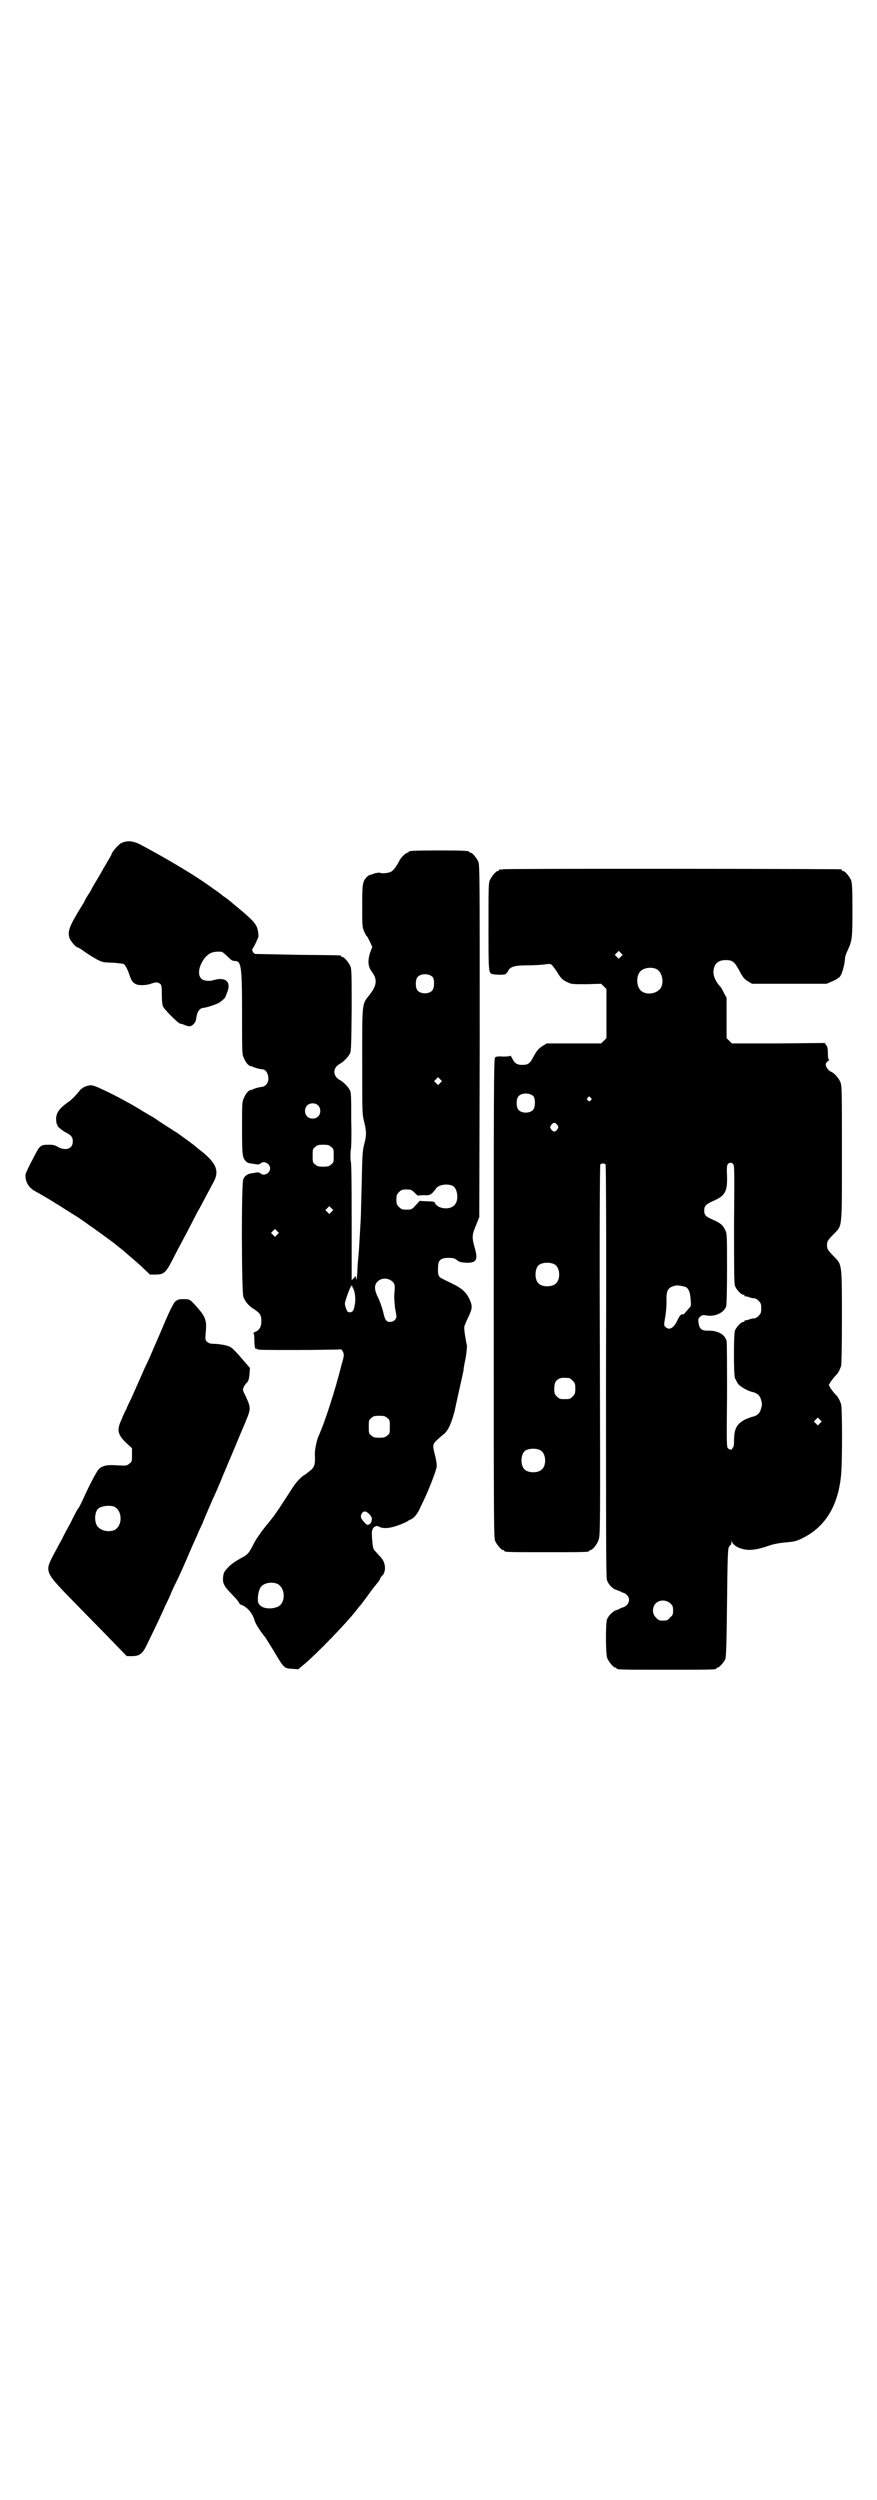 <?xml version="1.0" standalone="no"?>
<!DOCTYPE svg PUBLIC "-//W3C//DTD SVG 20010904//EN"
 "http://www.w3.org/TR/2001/REC-SVG-20010904/DTD/svg10.dtd">
<svg version="1.0" xmlns="http://www.w3.org/2000/svg"
 width="1000pt" height="2850pt" viewBox="0 0 1000 2850"
 preserveAspectRatio="xMidYMid meet">
<g transform="translate(0,2850) scale(0.5,-0.5)"
fill="#000000" stroke="none">
<path d="M277 3778 c-8 -4 -23 -22 -23 -27 0 0 -5 -9 -11 -19 -6 -10 -11 -19
-11 -19 0 0 -5 -9 -11 -19 -6 -10 -11 -18 -11 -19 0 0 -3 -6 -7 -12 -4 -6 -8
-13 -9 -15 -1 -3 -4 -8 -6 -11 -29 -47 -34 -59 -30 -74 2 -8 15 -23 19 -23 1
0 8 -4 16 -10 17 -12 35 -22 41 -23 3 -1 14 -2 25 -2 10 -1 21 -2 23 -3 4 -2
9 -12 15 -30 4 -10 6 -12 13 -16 6 -3 23 -3 34 1 11 4 16 4 21 0 3 -2 4 -5 4
-24 0 -12 1 -25 3 -28 2 -6 35 -39 39 -39 1 0 6 -1 10 -3 4 -2 9 -3 11 -3 6 0
14 8 15 15 2 14 4 18 8 23 2 2 6 4 8 4 6 0 31 8 37 12 5 3 14 11 14 13 0 0 2
4 3 8 12 26 -2 39 -31 30 -11 -3 -24 -1 -28 5 -8 9 -4 29 9 46 11 12 18 15 38
14 2 0 8 -5 14 -11 8 -8 11 -10 16 -10 15 0 17 -9 17 -122 0 -85 0 -91 4 -99
5 -12 11 -18 16 -19 2 0 4 0 4 -1 0 -1 17 -6 22 -6 13 0 19 -25 9 -35 -3 -3
-7 -5 -9 -5 -5 0 -22 -5 -22 -6 0 -1 -2 -1 -4 -1 -5 -1 -11 -7 -16 -19 -4 -8
-4 -13 -4 -70 0 -64 1 -66 10 -75 2 -2 8 -4 13 -4 6 -1 11 -2 13 -2 2 0 4 1 6
2 7 8 22 0 22 -11 0 -11 -15 -19 -22 -11 -2 1 -4 2 -6 2 -2 0 -7 -1 -13 -2
-10 -1 -16 -5 -20 -13 -5 -9 -4 -258 0 -269 5 -12 12 -20 23 -27 15 -10 18
-14 18 -28 0 -13 -4 -21 -15 -25 -3 -2 -5 -3 -3 -3 1 0 2 -4 2 -15 0 -9 1 -17
2 -19 1 -2 2 -2 2 -1 0 1 1 1 2 -1 1 -2 19 -2 87 -2 47 0 91 1 96 1 10 1 10 1
13 -5 3 -6 3 -9 -3 -29 -14 -57 -38 -131 -52 -162 -5 -11 -9 -32 -9 -42 1 -22
0 -27 -7 -35 -5 -4 -11 -9 -15 -12 -10 -5 -23 -20 -32 -35 -7 -11 -27 -42 -37
-56 -2 -3 -12 -16 -23 -29 -10 -13 -22 -30 -26 -39 -11 -21 -12 -23 -31 -33
-9 -5 -21 -13 -26 -19 -9 -9 -11 -12 -12 -21 -2 -14 1 -21 15 -36 6 -6 13 -14
16 -17 3 -4 6 -8 6 -9 0 -1 3 -3 7 -4 12 -6 23 -18 28 -36 2 -7 16 -28 23 -36
2 -2 10 -16 19 -30 25 -42 24 -42 45 -43 l12 -1 12 10 c29 24 98 95 121 125 3
4 7 9 9 11 4 5 11 14 26 35 8 10 15 19 16 20 1 2 3 5 4 8 2 3 3 5 4 5 2 0 6
10 6 16 0 11 -4 21 -14 30 -5 6 -11 12 -12 14 -2 4 -4 25 -4 37 0 12 9 19 17
14 6 -4 19 -4 33 0 11 3 30 11 32 13 1 1 3 2 5 3 8 2 18 14 24 29 4 8 9 19 11
23 13 29 24 59 26 69 0 6 -1 15 -4 26 -6 24 -6 25 7 37 7 6 12 11 13 11 1 0 4
4 8 9 6 9 12 25 17 45 9 42 18 81 20 91 0 3 2 16 5 29 2 13 3 25 3 27 -5 24
-7 40 -6 45 1 3 5 13 9 21 9 19 10 25 3 40 -7 16 -18 26 -39 36 -10 5 -21 10
-24 12 -8 3 -10 10 -9 25 0 17 6 22 24 22 11 0 14 -1 19 -5 5 -4 8 -5 19 -6
26 -1 30 6 21 36 -6 23 -6 27 5 53 l6 15 1 401 c0 365 0 401 -3 409 -4 9 -14
21 -18 21 -2 0 -3 1 -3 2 0 2 -11 3 -69 3 -58 0 -69 -1 -69 -3 0 -1 -1 -2 -2
-2 -4 0 -15 -10 -19 -18 -7 -14 -14 -23 -20 -26 -7 -3 -22 -4 -24 -2 -1 1 -6
0 -12 -1 -5 -2 -11 -4 -12 -4 -1 0 -4 -2 -7 -5 -9 -10 -10 -15 -10 -65 0 -43
0 -48 4 -58 3 -6 5 -11 6 -11 1 0 4 -6 7 -12 l6 -13 -5 -13 c-6 -20 -5 -32 5
-45 12 -17 10 -30 -6 -51 -18 -22 -17 -16 -17 -153 0 -120 0 -120 5 -139 5
-21 5 -29 -1 -51 -3 -12 -4 -24 -5 -83 -1 -38 -2 -73 -2 -77 0 -4 -1 -21 -2
-37 -1 -16 -2 -38 -3 -49 -1 -11 -3 -30 -3 -43 -1 -14 -2 -20 -3 -16 l-1 7 -4
-5 -5 -5 0 130 c0 116 -1 137 -2 141 -1 3 -1 25 0 27 1 1 2 31 1 66 0 57 0 65
-4 71 -4 7 -14 17 -21 21 -18 9 -18 29 0 38 7 4 17 14 21 21 4 6 4 15 5 100 0
81 0 94 -3 101 -4 9 -14 21 -18 21 -2 0 -3 1 -3 2 0 2 6 2 -98 3 -51 1 -95 2
-98 2 -4 1 -9 9 -6 12 4 5 11 21 13 26 1 3 0 10 -1 16 -3 15 -13 25 -57 61 -2
2 -4 4 -6 5 -1 1 -8 7 -16 12 -7 6 -17 13 -23 17 -39 29 -105 68 -167 101 -16
8 -29 9 -42 3z m710 -306 c4 -6 4 -24 -1 -30 -7 -9 -27 -9 -34 0 -5 6 -5 24 0
30 7 9 27 9 35 0z m17 -241 l-5 -5 -4 4 -5 5 4 4 5 5 4 -4 5 -5 -4 -4z m-279
-51 c7 -6 7 -19 1 -25 -6 -7 -19 -7 -25 -1 -7 6 -7 19 -1 25 6 7 19 7 25 1z
m30 -95 c6 -4 6 -6 6 -20 0 -14 0 -16 -6 -20 -4 -4 -7 -5 -18 -5 -11 0 -14 1
-18 5 -6 4 -6 6 -6 20 0 14 0 16 6 20 4 4 7 5 18 5 11 0 14 -1 18 -5z m278
-89 c11 -7 14 -34 3 -44 -11 -12 -40 -8 -45 7 0 1 -6 2 -17 2 l-17 1 -9 -10
c-9 -10 -10 -10 -21 -10 -10 0 -12 1 -17 6 -5 5 -6 7 -6 17 0 10 1 12 6 17 5
5 7 6 17 6 11 0 12 -1 19 -8 4 -4 8 -7 8 -6 0 0 6 1 13 1 14 -1 17 1 28 16 6
8 26 11 38 5z m-277 -59 l-5 -5 -4 4 -5 5 4 4 5 5 4 -4 5 -5 -4 -4z m-124 -52
l-5 -5 -4 4 -5 5 4 4 5 5 4 -4 5 -5 -4 -4z m263 -107 c6 -6 6 -8 4 -33 0 -7 1
-19 2 -28 2 -9 3 -18 3 -19 0 -6 -7 -12 -14 -12 -9 0 -12 4 -16 22 -2 9 -7 23
-11 32 -10 19 -10 30 -2 38 9 9 24 9 34 0z m-92 -9 c0 -1 0 -3 1 -4 5 -7 8
-25 5 -40 -2 -13 -5 -17 -11 -17 -5 0 -6 1 -9 9 -2 5 -3 11 -2 14 2 9 12 36
14 37 3 2 4 2 2 1z m80 -302 c6 -4 6 -6 6 -20 0 -14 0 -16 -6 -20 -4 -4 -7 -5
-18 -5 -11 0 -14 1 -18 5 -6 4 -6 6 -6 20 0 14 0 16 6 20 4 4 7 5 18 5 11 0
14 -1 18 -5z m-41 -219 c3 -3 6 -8 6 -10 0 -7 -2 -12 -7 -14 -3 -1 -5 -1 -9 4
-9 9 -11 15 -7 21 4 7 10 6 17 -1z m-210 -159 c20 -9 20 -46 0 -53 -13 -5 -30
-4 -38 3 -5 5 -6 7 -6 15 0 11 3 24 8 29 7 8 24 11 36 6z"/>
<path d="M1146 3718 c-3 -1 -6 -1 -7 0 0 0 -1 0 -1 -2 0 -1 -1 -2 -3 -2 -4 0
-14 -12 -18 -21 -3 -6 -3 -20 -3 -105 0 -103 0 -107 9 -109 10 -2 31 -2 31 1
0 1 1 2 2 2 1 0 2 2 3 5 5 9 15 12 43 12 14 0 31 1 39 2 15 2 15 2 20 -4 3 -4
9 -12 13 -19 6 -9 10 -13 19 -17 10 -5 11 -5 44 -5 l34 1 6 -6 6 -6 0 -56 0
-56 -6 -6 -6 -6 -62 0 -62 0 -10 -6 c-9 -6 -13 -10 -23 -29 -6 -11 -11 -14
-23 -14 -12 0 -18 4 -23 15 -2 4 -4 7 -4 6 0 -1 -7 -2 -16 -2 -12 1 -17 0 -19
-2 -3 -2 -3 -94 -3 -549 0 -494 0 -546 3 -553 4 -9 14 -21 18 -21 2 0 3 -1 3
-2 0 -3 12 -3 97 -3 85 0 97 0 97 3 0 1 1 2 3 2 4 0 15 13 18 23 4 10 4 28 3
432 -1 280 0 423 1 424 3 3 9 3 12 0 1 -1 2 -159 1 -470 0 -360 0 -470 2 -477
3 -10 13 -21 22 -23 2 -1 7 -3 10 -4 3 -2 6 -3 7 -3 1 0 4 -2 7 -5 9 -9 4 -24
-10 -28 -3 -1 -6 -2 -7 -3 -1 -1 -4 -2 -7 -3 -8 -2 -19 -13 -22 -22 -3 -13 -3
-79 1 -88 4 -9 14 -21 18 -21 2 0 3 -1 3 -2 0 -3 12 -3 114 -3 102 0 114 0
114 3 0 1 1 2 3 2 3 0 14 12 17 19 2 5 3 34 4 128 1 103 2 123 4 127 2 4 4 6
5 6 0 0 1 2 1 6 0 4 1 4 1 1 2 -6 11 -13 22 -16 16 -5 34 -3 60 6 14 5 27 7
38 8 20 2 24 2 37 8 54 25 85 73 92 145 3 27 3 156 0 163 -5 13 -7 16 -13 22
-4 4 -8 10 -11 14 l-4 7 4 7 c3 4 7 10 11 14 6 6 8 9 13 22 1 3 2 37 2 111 0
123 0 120 -17 138 -15 15 -17 18 -17 27 0 9 2 12 17 27 18 19 17 9 17 185 0
148 0 152 -4 161 -4 9 -15 21 -22 23 -2 1 -6 4 -8 8 -5 7 -3 13 4 17 1 1 2 2
1 2 -2 0 -3 4 -3 14 0 11 -1 16 -4 19 l-3 5 -106 -1 -106 0 -6 6 -6 6 0 46 0
46 -6 11 c-3 6 -7 14 -10 16 -9 11 -13 20 -14 30 0 19 9 29 28 29 16 0 20 -4
31 -24 8 -15 11 -19 19 -24 l10 -6 85 0 85 0 14 6 c7 3 15 8 17 11 4 5 10 25
11 40 0 5 3 13 6 19 10 22 11 26 11 91 0 52 -1 63 -3 69 -4 9 -14 21 -18 21
-2 0 -3 1 -3 2 0 1 -1 2 -2 2 -6 1 -767 2 -772 0z m270 -199 l-5 -5 -4 4 -5 5
4 4 5 5 4 -4 5 -5 -4 -4z m80 -28 c16 -7 20 -37 7 -48 -12 -11 -34 -11 -43 0
-9 10 -9 32 0 42 7 8 24 11 36 6z m-279 -291 c4 -6 4 -24 -1 -30 -7 -9 -27 -9
-34 0 -5 6 -5 24 0 30 7 9 27 9 35 0z m130 -3 c3 -3 3 -3 0 -6 -3 -3 -3 -3 -6
0 -3 2 -3 3 -1 6 4 4 4 4 7 0z m-76 -62 c3 -5 3 -5 0 -10 -2 -3 -5 -5 -7 -5
-2 0 -5 2 -7 5 -3 5 -3 5 0 10 2 3 5 5 7 5 2 0 5 -2 7 -5z m401 -89 c3 -3 3
-18 2 -136 0 -94 0 -135 2 -141 2 -8 14 -21 19 -21 2 0 3 -1 3 -2 0 -2 1 -2 1
-2 1 1 4 0 8 -1 4 -2 9 -3 12 -3 3 0 8 -2 11 -6 5 -5 6 -7 6 -17 0 -10 -1 -12
-6 -17 -3 -4 -8 -6 -11 -6 -3 0 -8 -1 -12 -3 -4 -1 -7 -2 -8 -1 0 0 -1 0 -1
-2 0 -1 -1 -2 -3 -2 -5 0 -16 -12 -19 -20 -3 -9 -3 -99 0 -108 2 -4 5 -10 7
-13 4 -6 22 -16 30 -18 14 -3 20 -8 23 -20 2 -7 2 -11 0 -17 -3 -13 -9 -18
-23 -21 -2 -1 -9 -3 -15 -6 -18 -10 -24 -21 -24 -47 0 -9 -1 -16 -2 -16 -1 0
-2 -1 -2 -3 0 -3 -6 -3 -10 1 -3 3 -3 17 -2 120 0 64 0 120 -1 124 -3 15 -20
25 -43 24 -14 0 -19 4 -21 18 -1 8 -1 10 4 14 4 4 6 4 13 3 19 -4 40 5 46 20
1 3 2 34 2 86 0 73 0 81 -4 88 -5 11 -10 16 -28 24 -17 7 -20 11 -20 21 0 10
3 14 21 22 27 12 32 21 31 58 -1 18 0 24 2 26 4 4 8 4 12 0z m-407 -229 c12
-7 14 -33 3 -43 -8 -9 -32 -9 -40 0 -9 8 -9 32 0 41 7 7 27 8 37 2z m298 -51
c7 -3 11 -12 12 -29 1 -12 1 -15 -2 -18 -2 -2 -6 -7 -9 -10 -2 -3 -5 -6 -6 -6
-4 2 -8 -2 -13 -13 -9 -19 -19 -24 -28 -15 -3 3 -3 4 0 22 2 10 3 27 3 36 -1
25 3 32 21 36 5 1 14 -1 22 -3z m-265 -208 c1 0 5 -3 8 -6 5 -5 6 -7 6 -18 0
-11 -1 -13 -6 -18 -6 -6 -7 -6 -18 -6 -11 0 -12 0 -18 6 -5 5 -6 7 -6 17 0 14
3 20 12 24 5 2 8 2 22 1z m572 -103 l-5 -5 -4 4 -5 5 4 4 5 5 4 -4 5 -5 -4 -4z
m-637 -62 c12 -7 14 -33 3 -43 -8 -9 -32 -9 -40 0 -9 8 -9 32 0 41 7 7 27 8
37 2z m296 -349 c5 -5 6 -7 6 -16 0 -9 -1 -11 -7 -16 -5 -6 -7 -7 -16 -7 -9 0
-11 1 -16 7 -9 8 -9 23 -1 32 9 9 24 9 34 0z"/>
<path d="M203 3225 c-1 0 -5 -1 -8 -2 -3 -1 -8 -4 -12 -8 -13 -16 -20 -23 -32
-31 -16 -12 -23 -22 -23 -35 0 -6 1 -11 2 -13 2 -1 2 -2 1 -2 -3 0 12 -13 21
-17 11 -6 14 -10 14 -20 0 -16 -16 -22 -34 -12 -6 4 -11 5 -20 5 -21 0 -21 -1
-38 -34 -9 -17 -16 -32 -16 -35 0 -17 8 -30 24 -38 20 -11 43 -25 79 -48 11
-7 21 -13 22 -14 1 -1 9 -6 17 -12 13 -9 59 -42 62 -45 1 -1 10 -8 20 -16 10
-9 28 -24 40 -35 l20 -19 13 0 c18 0 23 4 37 31 6 12 17 33 24 46 7 13 16 30
20 38 4 8 11 21 15 29 5 8 13 24 19 35 6 11 13 25 16 30 15 26 8 44 -25 71 -8
6 -14 11 -15 12 -1 1 -10 8 -21 16 -11 8 -21 15 -22 16 -1 0 -7 4 -13 8 -6 4
-19 12 -28 18 -9 7 -20 13 -24 15 -3 2 -8 5 -10 6 -23 15 -68 39 -92 50 -19 9
-27 12 -33 10z"/>
<path d="M399 2732 c-4 -5 -12 -20 -25 -51 -10 -24 -23 -53 -28 -65 -5 -12
-12 -27 -16 -35 -9 -21 -24 -54 -31 -70 -4 -8 -9 -18 -11 -24 -3 -5 -8 -16
-11 -24 -11 -23 -9 -34 11 -53 l13 -12 0 -15 c0 -14 0 -16 -6 -20 -6 -5 -6 -5
-27 -4 -25 2 -35 -1 -43 -9 -5 -5 -25 -44 -35 -67 -4 -8 -8 -17 -10 -20 -3 -3
-11 -18 -19 -35 -9 -16 -18 -33 -20 -38 -3 -5 -11 -20 -18 -33 -22 -42 -22
-40 50 -114 31 -32 70 -71 86 -88 l30 -31 12 0 c16 0 23 5 31 20 6 12 34 70
34 71 0 0 5 10 10 22 6 12 13 27 15 33 3 6 7 16 10 21 7 14 21 45 34 76 6 14
15 33 19 43 4 9 8 17 8 17 0 1 11 27 24 57 3 5 5 11 6 13 1 2 4 9 7 16 3 7 6
14 7 17 2 5 27 64 30 71 1 2 6 15 12 29 6 14 12 28 13 31 11 26 11 30 0 54 -8
16 -8 16 -5 23 2 4 5 7 5 8 5 3 7 9 8 21 l1 14 -19 22 c-10 12 -21 23 -23 24
-6 5 -22 8 -37 9 -11 0 -15 1 -19 5 -4 4 -4 5 -3 19 3 29 0 37 -19 59 -17 19
-17 19 -32 19 -11 0 -13 -1 -19 -6z m-139 -467 c20 -9 20 -45 0 -54 -12 -4
-26 -2 -35 6 -9 7 -11 29 -3 41 5 8 26 11 38 7z"/>
</g>
</svg>
